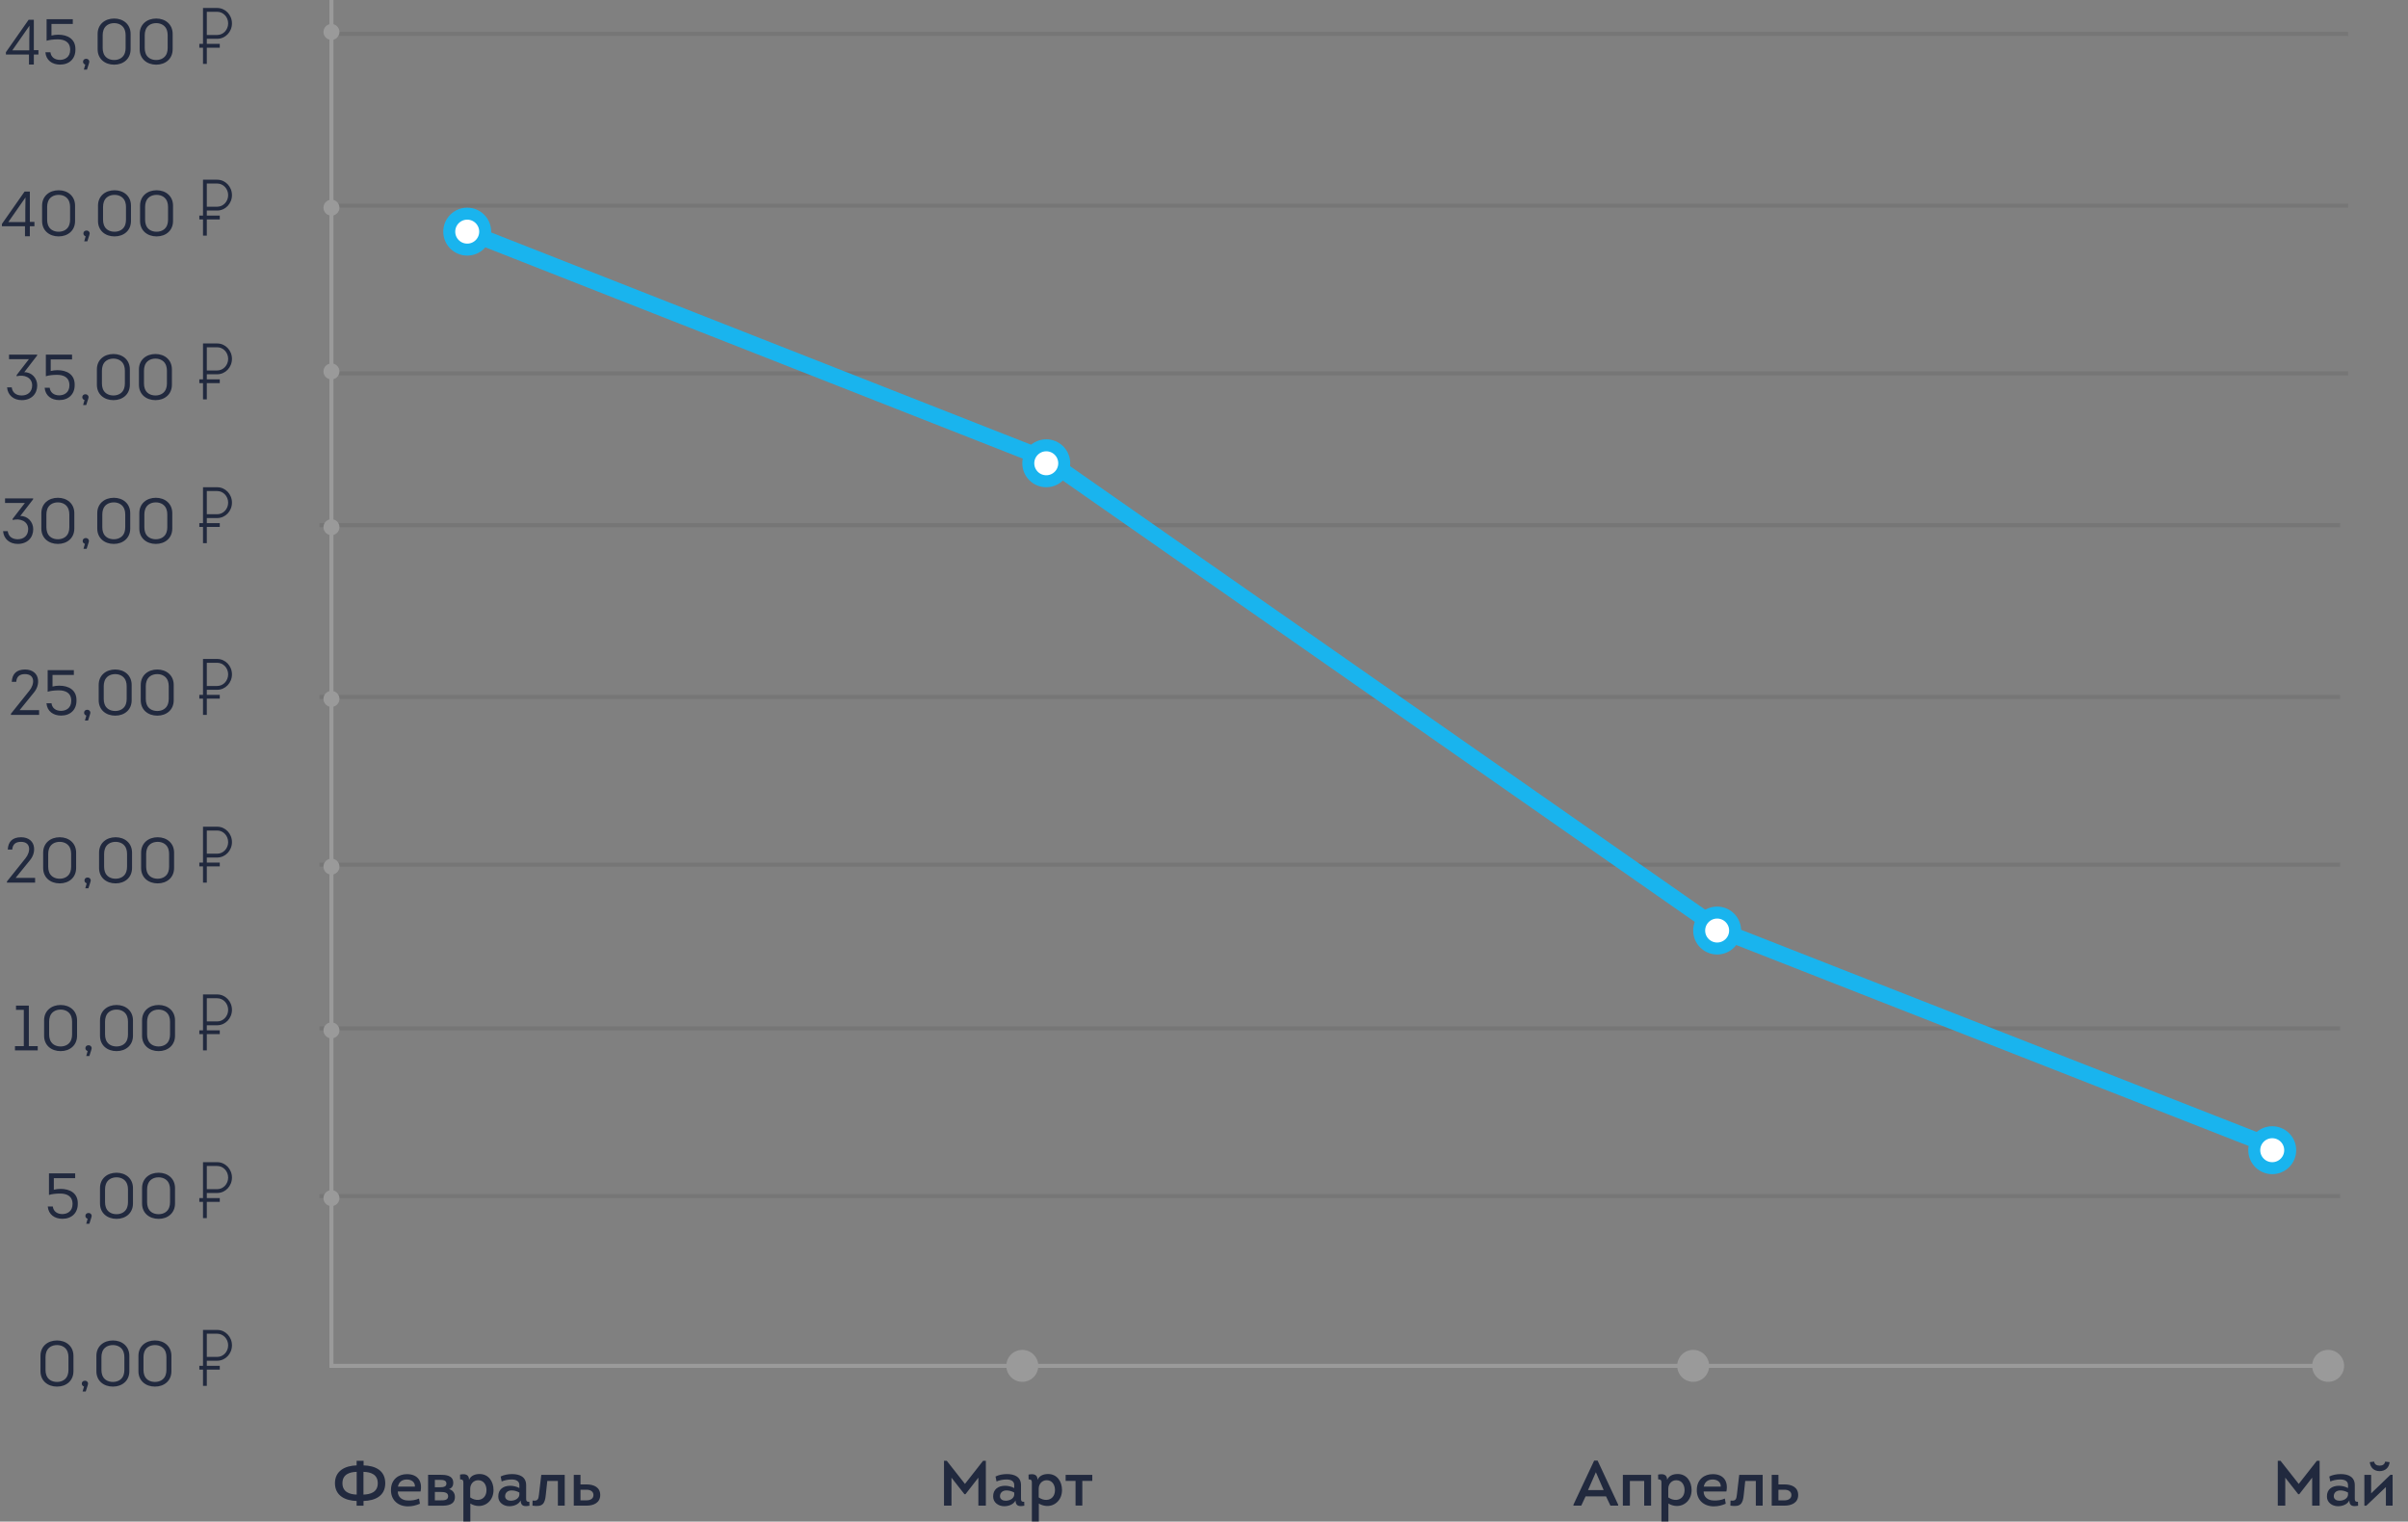 <svg width="603" height="381" viewBox="0 0 603 381" fill="none" xmlns="http://www.w3.org/2000/svg">
<rect x="0" y="0" width="603" height="381" fill="#808080" stroke="none"/>
<path d="M14.28 335.64C11.96 335.64 10.136 337.096 10.136 339.496V343.336C10.136 345.752 11.96 347.192 14.28 347.192C16.568 347.192 18.392 345.752 18.392 343.336V339.496C18.392 337.096 16.568 335.64 14.28 335.64ZM14.28 346.024C12.952 346.024 11.912 345.368 11.576 344.216C11.464 343.88 11.4 343.48 11.4 343.016V339.816C11.4 339.352 11.464 338.952 11.576 338.616C11.912 337.464 12.952 336.792 14.28 336.792C15.56 336.792 16.632 337.464 16.968 338.616C17.08 338.952 17.144 339.352 17.144 339.816V343.016C17.144 343.48 17.08 343.88 16.968 344.216C16.632 345.368 15.56 346.024 14.28 346.024ZM22.047 346.52C22.063 346.472 22.047 346.376 22.031 346.264C21.919 345.928 21.631 345.72 21.263 345.72C20.815 345.72 20.479 346.008 20.479 346.456C20.479 346.824 20.719 347.064 21.039 347.176L20.687 348.424H21.471L21.951 346.904C21.999 346.76 22.031 346.632 22.047 346.52ZM28.28 335.64C25.96 335.64 24.136 337.096 24.136 339.496V343.336C24.136 345.752 25.96 347.192 28.28 347.192C30.568 347.192 32.392 345.752 32.392 343.336V339.496C32.392 337.096 30.568 335.64 28.28 335.64ZM28.28 346.024C26.952 346.024 25.912 345.368 25.576 344.216C25.464 343.88 25.4 343.48 25.4 343.016V339.816C25.4 339.352 25.464 338.952 25.576 338.616C25.912 337.464 26.952 336.792 28.28 336.792C29.56 336.792 30.632 337.464 30.968 338.616C31.08 338.952 31.144 339.352 31.144 339.816V343.016C31.144 343.48 31.08 343.88 30.968 344.216C30.632 345.368 29.56 346.024 28.28 346.024ZM38.811 335.64C36.491 335.64 34.667 337.096 34.667 339.496V343.336C34.667 345.752 36.491 347.192 38.811 347.192C41.099 347.192 42.923 345.752 42.923 343.336V339.496C42.923 337.096 41.099 335.64 38.811 335.64ZM38.811 346.024C37.483 346.024 36.443 345.368 36.107 344.216C35.995 343.88 35.931 343.48 35.931 343.016V339.816C35.931 339.352 35.995 338.952 36.107 338.616C36.443 337.464 37.483 336.792 38.811 336.792C40.091 336.792 41.163 337.464 41.499 338.616C41.611 338.952 41.675 339.352 41.675 339.816V343.016C41.675 343.48 41.611 343.88 41.499 344.216C41.163 345.368 40.091 346.024 38.811 346.024Z" fill="#21293E"/>
<path d="M13.48 295H18.824V293.8H12.264V299.208C13.016 298.968 14.024 298.856 15.048 298.856C16.632 298.856 18.168 299.416 18.168 301.48C18.168 303.384 16.744 303.992 15.608 303.992C14.328 303.992 13.368 303.32 13.224 302.088H11.96C12.136 304.12 13.688 305.176 15.624 305.176C17.96 305.176 19.48 303.704 19.48 301.448C19.56 298.696 17.432 297.688 15.192 297.688C14.6 297.688 14.04 297.752 13.48 297.896V295ZM22.953 304.52C22.969 304.472 22.953 304.376 22.937 304.264C22.825 303.928 22.537 303.72 22.169 303.72C21.721 303.72 21.385 304.008 21.385 304.456C21.385 304.824 21.625 305.064 21.945 305.176L21.593 306.424H22.377L22.857 304.904C22.905 304.76 22.937 304.632 22.953 304.52ZM29.186 293.64C26.866 293.64 25.042 295.096 25.042 297.496V301.336C25.042 303.752 26.866 305.192 29.186 305.192C31.474 305.192 33.298 303.752 33.298 301.336V297.496C33.298 295.096 31.474 293.64 29.186 293.64ZM29.186 304.024C27.858 304.024 26.818 303.368 26.482 302.216C26.37 301.88 26.306 301.48 26.306 301.016V297.816C26.306 297.352 26.37 296.952 26.482 296.616C26.818 295.464 27.858 294.792 29.186 294.792C30.466 294.792 31.538 295.464 31.874 296.616C31.986 296.952 32.05 297.352 32.05 297.816V301.016C32.05 301.48 31.986 301.88 31.874 302.216C31.538 303.368 30.466 304.024 29.186 304.024ZM39.718 293.64C37.398 293.64 35.574 295.096 35.574 297.496V301.336C35.574 303.752 37.398 305.192 39.718 305.192C42.005 305.192 43.83 303.752 43.83 301.336V297.496C43.83 295.096 42.005 293.64 39.718 293.64ZM39.718 304.024C38.389 304.024 37.349 303.368 37.014 302.216C36.901 301.88 36.837 301.48 36.837 301.016V297.816C36.837 297.352 36.901 296.952 37.014 296.616C37.349 295.464 38.389 294.792 39.718 294.792C40.998 294.792 42.069 295.464 42.406 296.616C42.517 296.952 42.581 297.352 42.581 297.816V301.016C42.581 301.48 42.517 301.88 42.406 302.216C42.069 303.368 40.998 304.024 39.718 304.024Z" fill="#21293E"/>
<path d="M5.96 252.856V261.944H3.752V263H9.448V261.944H7.224V251.8H4.008V252.856H5.96ZM15.186 251.64C12.866 251.64 11.042 253.096 11.042 255.496V259.336C11.042 261.752 12.866 263.192 15.186 263.192C17.474 263.192 19.298 261.752 19.298 259.336V255.496C19.298 253.096 17.474 251.64 15.186 251.64ZM15.186 262.024C13.858 262.024 12.818 261.368 12.482 260.216C12.37 259.88 12.306 259.48 12.306 259.016V255.816C12.306 255.352 12.37 254.952 12.482 254.616C12.818 253.464 13.858 252.792 15.186 252.792C16.466 252.792 17.538 253.464 17.874 254.616C17.986 254.952 18.05 255.352 18.05 255.816V259.016C18.05 259.48 17.986 259.88 17.874 260.216C17.538 261.368 16.466 262.024 15.186 262.024ZM22.953 262.52C22.969 262.472 22.953 262.376 22.937 262.264C22.825 261.928 22.537 261.72 22.169 261.72C21.721 261.72 21.385 262.008 21.385 262.456C21.385 262.824 21.625 263.064 21.945 263.176L21.593 264.424H22.377L22.857 262.904C22.905 262.76 22.937 262.632 22.953 262.52ZM29.186 251.64C26.866 251.64 25.042 253.096 25.042 255.496V259.336C25.042 261.752 26.866 263.192 29.186 263.192C31.474 263.192 33.298 261.752 33.298 259.336V255.496C33.298 253.096 31.474 251.64 29.186 251.64ZM29.186 262.024C27.858 262.024 26.818 261.368 26.482 260.216C26.37 259.88 26.306 259.48 26.306 259.016V255.816C26.306 255.352 26.37 254.952 26.482 254.616C26.818 253.464 27.858 252.792 29.186 252.792C30.466 252.792 31.538 253.464 31.874 254.616C31.986 254.952 32.05 255.352 32.05 255.816V259.016C32.05 259.48 31.986 259.88 31.874 260.216C31.538 261.368 30.466 262.024 29.186 262.024ZM39.718 251.64C37.398 251.64 35.574 253.096 35.574 255.496V259.336C35.574 261.752 37.398 263.192 39.718 263.192C42.005 263.192 43.83 261.752 43.83 259.336V255.496C43.83 253.096 42.005 251.64 39.718 251.64ZM39.718 262.024C38.389 262.024 37.349 261.368 37.014 260.216C36.901 259.88 36.837 259.48 36.837 259.016V255.816C36.837 255.352 36.901 254.952 37.014 254.616C37.349 253.464 38.389 252.792 39.718 252.792C40.998 252.792 42.069 253.464 42.406 254.616C42.517 254.952 42.581 255.352 42.581 255.816V259.016C42.581 259.48 42.517 259.88 42.406 260.216C42.069 261.368 40.998 262.024 39.718 262.024Z" fill="#21293E"/>
<path d="M5.256 210.792C7.8 210.792 7.72 213.272 6.36 214.936L1.736 220.712V221H8.792V219.816H3.912L7.56 215.32C8.376 214.296 8.632 213.176 8.52 212.216C8.392 210.792 7.272 209.64 5.288 209.64C3.128 209.64 2.056 210.728 1.944 212.728H3.064C3.176 211.384 3.912 210.792 5.256 210.792ZM14.952 209.64C12.632 209.64 10.808 211.096 10.808 213.496V217.336C10.808 219.752 12.632 221.192 14.952 221.192C17.24 221.192 19.064 219.752 19.064 217.336V213.496C19.064 211.096 17.24 209.64 14.952 209.64ZM14.952 220.024C13.624 220.024 12.584 219.368 12.248 218.216C12.136 217.88 12.072 217.48 12.072 217.016V213.816C12.072 213.352 12.136 212.952 12.248 212.616C12.584 211.464 13.624 210.792 14.952 210.792C16.232 210.792 17.304 211.464 17.64 212.616C17.752 212.952 17.816 213.352 17.816 213.816V217.016C17.816 217.48 17.752 217.88 17.64 218.216C17.304 219.368 16.232 220.024 14.952 220.024ZM22.719 220.52C22.735 220.472 22.719 220.376 22.703 220.264C22.591 219.928 22.303 219.72 21.935 219.72C21.487 219.72 21.151 220.008 21.151 220.456C21.151 220.824 21.391 221.064 21.711 221.176L21.359 222.424H22.143L22.623 220.904C22.671 220.76 22.703 220.632 22.719 220.52ZM28.952 209.64C26.632 209.64 24.808 211.096 24.808 213.496V217.336C24.808 219.752 26.632 221.192 28.952 221.192C31.24 221.192 33.064 219.752 33.064 217.336V213.496C33.064 211.096 31.24 209.64 28.952 209.64ZM28.952 220.024C27.624 220.024 26.584 219.368 26.248 218.216C26.136 217.88 26.072 217.48 26.072 217.016V213.816C26.072 213.352 26.136 212.952 26.248 212.616C26.584 211.464 27.624 210.792 28.952 210.792C30.232 210.792 31.304 211.464 31.64 212.616C31.752 212.952 31.816 213.352 31.816 213.816V217.016C31.816 217.48 31.752 217.88 31.64 218.216C31.304 219.368 30.232 220.024 28.952 220.024ZM39.483 209.64C37.163 209.64 35.339 211.096 35.339 213.496V217.336C35.339 219.752 37.163 221.192 39.483 221.192C41.771 221.192 43.595 219.752 43.595 217.336V213.496C43.595 211.096 41.771 209.64 39.483 209.64ZM39.483 220.024C38.155 220.024 37.115 219.368 36.779 218.216C36.667 217.88 36.603 217.48 36.603 217.016V213.816C36.603 213.352 36.667 212.952 36.779 212.616C37.115 211.464 38.155 210.792 39.483 210.792C40.763 210.792 41.835 211.464 42.171 212.616C42.283 212.952 42.347 213.352 42.347 213.816V217.016C42.347 217.48 42.283 217.88 42.171 218.216C41.835 219.368 40.763 220.024 39.483 220.024Z" fill="#21293E"/>
<path d="M6.256 168.792C8.8 168.792 8.72 171.272 7.36 172.936L2.736 178.712V179H9.792V177.816H4.912L8.56 173.32C9.376 172.296 9.632 171.176 9.52 170.216C9.392 168.792 8.272 167.64 6.288 167.64C4.128 167.64 3.056 168.728 2.944 170.728H4.064C4.176 169.384 4.912 168.792 6.256 168.792ZM13.152 169H18.496V167.8H11.936V173.208C12.688 172.968 13.696 172.856 14.72 172.856C16.304 172.856 17.84 173.416 17.84 175.48C17.84 177.384 16.416 177.992 15.28 177.992C14 177.992 13.04 177.32 12.896 176.088H11.632C11.808 178.12 13.36 179.176 15.296 179.176C17.632 179.176 19.152 177.704 19.152 175.448C19.232 172.696 17.104 171.688 14.864 171.688C14.272 171.688 13.712 171.752 13.152 171.896V169ZM22.625 178.52C22.641 178.472 22.625 178.376 22.609 178.264C22.497 177.928 22.209 177.72 21.841 177.72C21.393 177.72 21.057 178.008 21.057 178.456C21.057 178.824 21.297 179.064 21.617 179.176L21.265 180.424H22.049L22.529 178.904C22.577 178.76 22.609 178.632 22.625 178.52ZM28.858 167.64C26.538 167.64 24.714 169.096 24.714 171.496V175.336C24.714 177.752 26.538 179.192 28.858 179.192C31.146 179.192 32.97 177.752 32.97 175.336V171.496C32.97 169.096 31.146 167.64 28.858 167.64ZM28.858 178.024C27.53 178.024 26.49 177.368 26.154 176.216C26.042 175.88 25.978 175.48 25.978 175.016V171.816C25.978 171.352 26.042 170.952 26.154 170.616C26.49 169.464 27.53 168.792 28.858 168.792C30.138 168.792 31.21 169.464 31.546 170.616C31.658 170.952 31.722 171.352 31.722 171.816V175.016C31.722 175.48 31.658 175.88 31.546 176.216C31.21 177.368 30.138 178.024 28.858 178.024ZM39.389 167.64C37.069 167.64 35.245 169.096 35.245 171.496V175.336C35.245 177.752 37.069 179.192 39.389 179.192C41.677 179.192 43.501 177.752 43.501 175.336V171.496C43.501 169.096 41.677 167.64 39.389 167.64ZM39.389 178.024C38.061 178.024 37.021 177.368 36.685 176.216C36.573 175.88 36.509 175.48 36.509 175.016V171.816C36.509 171.352 36.573 170.952 36.685 170.616C37.021 169.464 38.061 168.792 39.389 168.792C40.669 168.792 41.741 169.464 42.077 170.616C42.189 170.952 42.253 171.352 42.253 171.816V175.016C42.253 175.48 42.189 175.88 42.077 176.216C41.741 177.368 40.669 178.024 39.389 178.024Z" fill="#21293E"/>
<path d="M0.768 132.992C0.944 135.008 2.464 136.192 4.448 136.192C6.848 136.192 8.32 134.64 8.32 132.496C8.32 130.688 6.928 129.152 5.072 129.2L8.304 125.008V124.8H1.264V125.936H6.24L3.168 129.904V130.208C5.056 129.712 7.056 130.512 7.056 132.496C7.04 134.096 5.984 135.024 4.432 135.024C3.088 135.024 2.112 134.352 1.936 132.992H0.768ZM14.499 124.64C12.179 124.64 10.355 126.096 10.355 128.496V132.336C10.355 134.752 12.179 136.192 14.499 136.192C16.787 136.192 18.611 134.752 18.611 132.336V128.496C18.611 126.096 16.787 124.64 14.499 124.64ZM14.499 135.024C13.171 135.024 12.131 134.368 11.795 133.216C11.683 132.88 11.619 132.48 11.619 132.016V128.816C11.619 128.352 11.683 127.952 11.795 127.616C12.131 126.464 13.171 125.792 14.499 125.792C15.779 125.792 16.851 126.464 17.187 127.616C17.299 127.952 17.363 128.352 17.363 128.816V132.016C17.363 132.48 17.299 132.88 17.187 133.216C16.851 134.368 15.779 135.024 14.499 135.024ZM22.266 135.52C22.282 135.472 22.266 135.376 22.25 135.264C22.138 134.928 21.85 134.72 21.482 134.72C21.034 134.72 20.698 135.008 20.698 135.456C20.698 135.824 20.938 136.064 21.258 136.176L20.906 137.424H21.69L22.17 135.904C22.218 135.76 22.25 135.632 22.266 135.52ZM28.499 124.64C26.179 124.64 24.355 126.096 24.355 128.496V132.336C24.355 134.752 26.179 136.192 28.499 136.192C30.787 136.192 32.611 134.752 32.611 132.336V128.496C32.611 126.096 30.787 124.64 28.499 124.64ZM28.499 135.024C27.171 135.024 26.131 134.368 25.795 133.216C25.683 132.88 25.619 132.48 25.619 132.016V128.816C25.619 128.352 25.683 127.952 25.795 127.616C26.131 126.464 27.171 125.792 28.499 125.792C29.779 125.792 30.851 126.464 31.187 127.616C31.299 127.952 31.363 128.352 31.363 128.816V132.016C31.363 132.48 31.299 132.88 31.187 133.216C30.851 134.368 29.779 135.024 28.499 135.024ZM39.03 124.64C36.71 124.64 34.886 126.096 34.886 128.496V132.336C34.886 134.752 36.71 136.192 39.03 136.192C41.318 136.192 43.142 134.752 43.142 132.336V128.496C43.142 126.096 41.318 124.64 39.03 124.64ZM39.03 135.024C37.702 135.024 36.662 134.368 36.326 133.216C36.214 132.88 36.15 132.48 36.15 132.016V128.816C36.15 128.352 36.214 127.952 36.326 127.616C36.662 126.464 37.702 125.792 39.03 125.792C40.31 125.792 41.382 126.464 41.718 127.616C41.83 127.952 41.894 128.352 41.894 128.816V132.016C41.894 132.48 41.83 132.88 41.718 133.216C41.382 134.368 40.31 135.024 39.03 135.024Z" fill="#21293E"/>
<path d="M1.768 96.992C1.944 99.008 3.464 100.192 5.448 100.192C7.848 100.192 9.32 98.64 9.32 96.496C9.32 94.688 7.928 93.152 6.072 93.2L9.304 89.008V88.8H2.264V89.936H7.24L4.168 93.904V94.208C6.056 93.712 8.056 94.512 8.056 96.496C8.04 98.096 6.984 99.024 5.432 99.024C4.088 99.024 3.112 98.352 2.936 96.992H1.768ZM12.699 90H18.043V88.8H11.483V94.208C12.235 93.968 13.243 93.856 14.267 93.856C15.851 93.856 17.387 94.416 17.387 96.48C17.387 98.384 15.963 98.992 14.827 98.992C13.547 98.992 12.587 98.32 12.443 97.088H11.179C11.355 99.12 12.907 100.176 14.843 100.176C17.179 100.176 18.699 98.704 18.699 96.448C18.779 93.696 16.651 92.688 14.411 92.688C13.819 92.688 13.259 92.752 12.699 92.896V90ZM22.172 99.52C22.188 99.472 22.172 99.376 22.156 99.264C22.044 98.928 21.756 98.72 21.388 98.72C20.94 98.72 20.604 99.008 20.604 99.456C20.604 99.824 20.844 100.064 21.164 100.176L20.812 101.424H21.596L22.076 99.904C22.124 99.76 22.156 99.632 22.172 99.52ZM28.405 88.64C26.085 88.64 24.261 90.096 24.261 92.496V96.336C24.261 98.752 26.085 100.192 28.405 100.192C30.693 100.192 32.517 98.752 32.517 96.336V92.496C32.517 90.096 30.693 88.64 28.405 88.64ZM28.405 99.024C27.077 99.024 26.037 98.368 25.701 97.216C25.589 96.88 25.525 96.48 25.525 96.016V92.816C25.525 92.352 25.589 91.952 25.701 91.616C26.037 90.464 27.077 89.792 28.405 89.792C29.685 89.792 30.757 90.464 31.093 91.616C31.205 91.952 31.269 92.352 31.269 92.816V96.016C31.269 96.48 31.205 96.88 31.093 97.216C30.757 98.368 29.685 99.024 28.405 99.024ZM38.936 88.64C36.616 88.64 34.792 90.096 34.792 92.496V96.336C34.792 98.752 36.616 100.192 38.936 100.192C41.224 100.192 43.048 98.752 43.048 96.336V92.496C43.048 90.096 41.224 88.64 38.936 88.64ZM38.936 99.024C37.608 99.024 36.568 98.368 36.232 97.216C36.12 96.88 36.056 96.48 36.056 96.016V92.816C36.056 92.352 36.12 91.952 36.232 91.616C36.568 90.464 37.608 89.792 38.936 89.792C40.216 89.792 41.288 90.464 41.624 91.616C41.736 91.952 41.8 92.352 41.8 92.816V96.016C41.8 96.48 41.736 96.88 41.624 97.216C41.288 98.368 40.216 99.024 38.936 99.024Z" fill="#21293E"/>
<path d="M7.472 56.648H8.624V55.56H7.472V47.96H6.16L0.48 56.072V56.648H6.256V59.16H7.472V56.648ZM6.384 49.464L6.336 52.792V55.608H2.08L6.368 49.464H6.384ZM14.686 47.64C12.366 47.64 10.542 49.096 10.542 51.496V55.336C10.542 57.752 12.366 59.192 14.686 59.192C16.974 59.192 18.798 57.752 18.798 55.336V51.496C18.798 49.096 16.974 47.64 14.686 47.64ZM14.686 58.024C13.358 58.024 12.318 57.368 11.982 56.216C11.87 55.88 11.806 55.48 11.806 55.016V51.816C11.806 51.352 11.87 50.952 11.982 50.616C12.318 49.464 13.358 48.792 14.686 48.792C15.966 48.792 17.038 49.464 17.374 50.616C17.486 50.952 17.55 51.352 17.55 51.816V55.016C17.55 55.48 17.486 55.88 17.374 56.216C17.038 57.368 15.966 58.024 14.686 58.024ZM22.453 58.52C22.469 58.472 22.453 58.376 22.437 58.264C22.325 57.928 22.037 57.72 21.669 57.72C21.221 57.72 20.885 58.008 20.885 58.456C20.885 58.824 21.125 59.064 21.445 59.176L21.093 60.424H21.877L22.357 58.904C22.405 58.76 22.437 58.632 22.453 58.52ZM28.686 47.64C26.366 47.64 24.542 49.096 24.542 51.496V55.336C24.542 57.752 26.366 59.192 28.686 59.192C30.974 59.192 32.798 57.752 32.798 55.336V51.496C32.798 49.096 30.974 47.64 28.686 47.64ZM28.686 58.024C27.358 58.024 26.318 57.368 25.982 56.216C25.87 55.88 25.806 55.48 25.806 55.016V51.816C25.806 51.352 25.87 50.952 25.982 50.616C26.318 49.464 27.358 48.792 28.686 48.792C29.966 48.792 31.038 49.464 31.374 50.616C31.486 50.952 31.55 51.352 31.55 51.816V55.016C31.55 55.48 31.486 55.88 31.374 56.216C31.038 57.368 29.966 58.024 28.686 58.024ZM39.218 47.64C36.898 47.64 35.074 49.096 35.074 51.496V55.336C35.074 57.752 36.898 59.192 39.218 59.192C41.505 59.192 43.33 57.752 43.33 55.336V51.496C43.33 49.096 41.505 47.64 39.218 47.64ZM39.218 58.024C37.889 58.024 36.849 57.368 36.514 56.216C36.401 55.88 36.337 55.48 36.337 55.016V51.816C36.337 51.352 36.401 50.952 36.514 50.616C36.849 49.464 37.889 48.792 39.218 48.792C40.498 48.792 41.569 49.464 41.906 50.616C42.017 50.952 42.081 51.352 42.081 51.816V55.016C42.081 55.48 42.017 55.88 41.906 56.216C41.569 57.368 40.498 58.024 39.218 58.024Z" fill="#21293E"/>
<path d="M8.472 13.648H9.624V12.56H8.472V4.96H7.16L1.48 13.072V13.648H7.256V16.16H8.472V13.648ZM7.384 6.464L7.336 9.792V12.608H3.08L7.368 6.464H7.384ZM12.886 6H18.23V4.8H11.67V10.208C12.422 9.968 13.43 9.856 14.454 9.856C16.038 9.856 17.574 10.416 17.574 12.48C17.574 14.384 16.15 14.992 15.014 14.992C13.734 14.992 12.774 14.32 12.63 13.088H11.366C11.542 15.12 13.094 16.176 15.03 16.176C17.366 16.176 18.886 14.704 18.886 12.448C18.966 9.696 16.838 8.688 14.598 8.688C14.006 8.688 13.446 8.752 12.886 8.896V6ZM22.36 15.52C22.375 15.472 22.36 15.376 22.343 15.264C22.232 14.928 21.944 14.72 21.576 14.72C21.128 14.72 20.791 15.008 20.791 15.456C20.791 15.824 21.032 16.064 21.352 16.176L21 17.424H21.784L22.264 15.904C22.311 15.76 22.343 15.632 22.36 15.52ZM28.593 4.64C26.273 4.64 24.448 6.096 24.448 8.496V12.336C24.448 14.752 26.273 16.192 28.593 16.192C30.881 16.192 32.705 14.752 32.705 12.336V8.496C32.705 6.096 30.881 4.64 28.593 4.64ZM28.593 15.024C27.265 15.024 26.224 14.368 25.889 13.216C25.776 12.88 25.712 12.48 25.712 12.016V8.816C25.712 8.352 25.776 7.952 25.889 7.616C26.224 6.464 27.265 5.792 28.593 5.792C29.872 5.792 30.945 6.464 31.28 7.616C31.392 7.952 31.456 8.352 31.456 8.816V12.016C31.456 12.48 31.392 12.88 31.28 13.216C30.945 14.368 29.872 15.024 28.593 15.024ZM39.124 4.64C36.804 4.64 34.98 6.096 34.98 8.496V12.336C34.98 14.752 36.804 16.192 39.124 16.192C41.412 16.192 43.236 14.752 43.236 12.336V8.496C43.236 6.096 41.412 4.64 39.124 4.64ZM39.124 15.024C37.796 15.024 36.756 14.368 36.42 13.216C36.308 12.88 36.244 12.48 36.244 12.016V8.816C36.244 8.352 36.308 7.952 36.42 7.616C36.756 6.464 37.796 5.792 39.124 5.792C40.404 5.792 41.476 6.464 41.812 7.616C41.924 7.952 41.988 8.352 41.988 8.816V12.016C41.988 12.48 41.924 12.88 41.812 13.216C41.476 14.368 40.404 15.024 39.124 15.024Z" fill="#21293E"/>
<path d="M94.6 371.384C94.6 373.592 92.824 374.184 91.016 374.232V368.536C92.84 368.584 94.6 369.176 94.6 371.384ZM85.752 371.384C85.752 369.176 87.512 368.584 89.32 368.536V374.232C87.56 374.184 85.752 373.592 85.752 371.384ZM89.304 377.016H91.032V375.832C93.912 375.752 96.472 374.6 96.472 371.384C96.472 368.168 93.96 367 91.048 366.92V365.768H89.304V366.92C86.44 367 83.88 368.264 83.88 371.384C83.88 374.504 86.44 375.752 89.304 375.832V377.016ZM101.906 369.112C99.81 369.112 97.954 370.408 97.906 372.984C97.826 375.592 99.698 377.224 102.242 377.176C103.218 377.176 104.258 376.92 105.154 376.52L104.93 375.224C104.018 375.624 103.09 375.752 102.13 375.704C100.722 375.704 99.618 374.872 99.618 373.464H105.314C105.826 370.904 104.61 369.112 101.906 369.112ZM101.89 370.456C102.994 370.456 103.954 371.064 103.906 372.232H99.65C99.89 371.016 100.738 370.456 101.89 370.456ZM113.503 371.304C113.503 369.368 111.583 369.272 110.159 369.272H107.199C107.199 371.864 107.199 374.44 107.199 377.016H110.591C112.111 377.016 113.919 376.808 113.919 374.808C113.919 373.88 113.391 373.112 112.447 372.856C113.215 372.584 113.503 371.992 113.503 371.304ZM108.895 375.672V373.576H110.335C111.135 373.576 112.223 373.64 112.223 374.632C112.223 375.672 111.167 375.672 110.415 375.672H108.895ZM108.895 372.392V370.552H110.255C110.943 370.552 111.791 370.632 111.791 371.48C111.791 372.312 110.927 372.392 110.255 372.392H108.895ZM117.458 370.536C117.458 369.176 116.482 368.968 115.202 369.224L115.218 370.424C116.114 370.424 116.034 370.856 116.034 371.752V380.968H117.778V376.472C118.418 376.856 119.09 377.048 119.73 377.08C121.794 377.176 123.586 375.576 123.586 373.096C123.586 370.984 122.37 369.08 120.098 369.08C118.994 369.08 117.906 369.464 117.458 370.536ZM117.746 372.776C117.746 371.624 118.546 370.632 119.746 370.632C121.138 370.632 121.826 371.816 121.826 373.096C121.826 374.664 120.882 375.512 119.714 375.56C119.09 375.592 118.386 375.384 117.746 374.936V372.776ZM130.378 375.704C130.426 377.224 131.37 377.224 132.586 377.016L132.554 376.024C131.722 376.104 131.754 375.64 131.754 374.92V371.88C131.754 369.752 130.09 369.096 128.218 369.096C127.194 369.096 126.154 369.304 125.37 369.704L125.626 370.952C126.586 370.472 130.058 369.8 130.058 371.832V372.6C129.37 372.216 128.522 372.024 127.77 372.024C126.074 372.024 124.73 372.904 124.778 374.744C124.778 376.248 126.138 377.144 127.546 377.144C128.634 377.144 129.866 376.728 130.378 375.704ZM130.058 374.36C129.882 375.336 128.81 375.768 127.898 375.768C127.194 375.768 126.49 375.416 126.49 374.648C126.49 373.704 127.21 373.208 128.058 373.192C128.746 373.176 129.482 373.384 130.058 373.72V374.36ZM139.704 370.824V377H141.416V369.288C139.448 369.288 137.496 369.288 135.544 369.288L134.968 374.2C134.84 375.336 134.712 375.912 133.368 375.72L133.336 377C135.8 377.352 136.456 376.664 136.68 374.264L137.048 370.824H139.704ZM146.899 377C148.643 377 150.307 376.28 150.307 374.344C150.307 372.376 148.675 371.688 146.915 371.688H145.363V369.288H143.683C143.683 371.864 143.683 374.424 143.683 377H146.899ZM146.883 373.016C147.827 373.016 148.611 373.432 148.611 374.344C148.611 375.256 147.827 375.672 146.883 375.672H145.363V373.016H146.883Z" fill="#21293E"/>
<path d="M241.64 371.56L237.08 365.768H236.392V377H238.264V369.992L241.512 374.136H241.768L245 369.992V377H246.872V365.768H246.184L241.64 371.56ZM254.3 375.704C254.348 377.224 255.292 377.224 256.508 377.016L256.476 376.024C255.644 376.104 255.676 375.64 255.676 374.92V371.88C255.676 369.752 254.012 369.096 252.14 369.096C251.116 369.096 250.076 369.304 249.292 369.704L249.548 370.952C250.508 370.472 253.98 369.8 253.98 371.832V372.6C253.292 372.216 252.444 372.024 251.692 372.024C249.996 372.024 248.652 372.904 248.7 374.744C248.7 376.248 250.06 377.144 251.468 377.144C252.556 377.144 253.788 376.728 254.3 375.704ZM253.98 374.36C253.804 375.336 252.732 375.768 251.82 375.768C251.116 375.768 250.412 375.416 250.412 374.648C250.412 373.704 251.132 373.208 251.98 373.192C252.668 373.176 253.404 373.384 253.98 373.72V374.36ZM259.818 370.536C259.818 369.176 258.842 368.968 257.562 369.224L257.578 370.424C258.474 370.424 258.394 370.856 258.394 371.752V380.968H260.138V376.472C260.778 376.856 261.45 377.048 262.09 377.08C264.154 377.176 265.946 375.576 265.946 373.096C265.946 370.984 264.73 369.08 262.458 369.08C261.354 369.08 260.266 369.464 259.818 370.536ZM260.106 372.776C260.106 371.624 260.906 370.632 262.106 370.632C263.498 370.632 264.186 371.816 264.186 373.096C264.186 374.664 263.242 375.512 262.074 375.56C261.45 375.592 260.746 375.384 260.106 374.936V372.776ZM271.028 376.984V370.808H273.524V369.288H266.852V370.808H269.332V376.984H271.028Z" fill="#21293E"/>
<path d="M402.176 374.68L403.28 377H405.216V376.76L400.064 365.72H399.2L394.016 376.76V377H395.968L397.056 374.68H402.176ZM399.632 368.632L401.584 373.112H397.664L399.632 368.632ZM406.386 369.288V377H408.146V370.824H411.73V377H413.458V369.288H406.386ZM417.474 370.536C417.474 369.176 416.498 368.968 415.218 369.224L415.234 370.424C416.13 370.424 416.05 370.856 416.05 371.752V380.968H417.794V376.472C418.434 376.856 419.106 377.048 419.746 377.08C421.81 377.176 423.602 375.576 423.602 373.096C423.602 370.984 422.386 369.08 420.114 369.08C419.01 369.08 417.922 369.464 417.474 370.536ZM417.762 372.776C417.762 371.624 418.562 370.632 419.762 370.632C421.154 370.632 421.842 371.816 421.842 373.096C421.842 374.664 420.898 375.512 419.73 375.56C419.106 375.592 418.402 375.384 417.762 374.936V372.776ZM428.906 369.112C426.81 369.112 424.954 370.408 424.906 372.984C424.826 375.592 426.698 377.224 429.242 377.176C430.218 377.176 431.258 376.92 432.154 376.52L431.93 375.224C431.018 375.624 430.09 375.752 429.13 375.704C427.722 375.704 426.618 374.872 426.618 373.464H432.314C432.826 370.904 431.61 369.112 428.906 369.112ZM428.89 370.456C429.994 370.456 430.954 371.064 430.906 372.232H426.65C426.89 371.016 427.738 370.456 428.89 370.456ZM439.688 370.824V377H441.4V369.288C439.432 369.288 437.48 369.288 435.528 369.288L434.952 374.2C434.824 375.336 434.696 375.912 433.352 375.72L433.32 377C435.784 377.352 436.44 376.664 436.664 374.264L437.032 370.824H439.688ZM446.883 377C448.627 377 450.291 376.28 450.291 374.344C450.291 372.376 448.659 371.688 446.899 371.688H445.347V369.288H443.667C443.667 371.864 443.667 374.424 443.667 377H446.883ZM446.867 373.016C447.811 373.016 448.595 373.432 448.595 374.344C448.595 375.256 447.811 375.672 446.867 375.672H445.347V373.016H446.867Z" fill="#21293E"/>
<path d="M575.64 371.56L571.08 365.768H570.392V377H572.264V369.992L575.512 374.136H575.768L579 369.992V377H580.872V365.768H580.184L575.64 371.56ZM588.3 375.704C588.348 377.224 589.292 377.224 590.508 377.016L590.476 376.024C589.644 376.104 589.676 375.64 589.676 374.92V371.88C589.676 369.752 588.012 369.096 586.14 369.096C585.116 369.096 584.076 369.304 583.292 369.704L583.548 370.952C584.508 370.472 587.98 369.8 587.98 371.832V372.6C587.292 372.216 586.444 372.024 585.692 372.024C583.996 372.024 582.652 372.904 582.7 374.744C582.7 376.248 584.06 377.144 585.468 377.144C586.556 377.144 587.788 376.728 588.3 375.704ZM587.98 374.36C587.804 375.336 586.732 375.768 585.82 375.768C585.116 375.768 584.412 375.416 584.412 374.648C584.412 373.704 585.132 373.208 585.98 373.192C586.668 373.176 587.404 373.384 587.98 373.72V374.36ZM593.434 366.104C593.546 367.512 594.554 368.36 595.882 368.36C597.29 368.36 598.282 367.48 598.394 366.104C598.058 366.056 597.626 366.008 597.274 365.976C597.146 366.712 596.586 366.984 595.866 366.984C595.13 366.968 594.618 366.648 594.522 365.976L593.434 366.104ZM592.554 377.016H592.074V369.288H593.77V373.928L598.602 369.272C598.794 369.272 598.97 369.272 599.146 369.272C599.146 371.848 599.146 374.424 599.146 377C598.586 377 598.026 377 597.466 377V372.344L592.554 377.016Z" fill="#21293E"/>
<path d="M83 0V342H586" stroke="#9A9A9A"/>
<line x1="80" y1="131.5" x2="586" y2="131.5" stroke="black" stroke-opacity="0.08"/>
<line x1="80" y1="174.5" x2="586" y2="174.5" stroke="black" stroke-opacity="0.08"/>
<line x1="80" y1="216.5" x2="586" y2="216.5" stroke="black" stroke-opacity="0.08"/>
<line x1="82" y1="8.5" x2="588" y2="8.5" stroke="black" stroke-opacity="0.08"/>
<line x1="82" y1="51.5" x2="588" y2="51.5" stroke="black" stroke-opacity="0.08"/>
<line x1="82" y1="93.5" x2="588" y2="93.5" stroke="black" stroke-opacity="0.08"/>
<line x1="80" y1="257.5" x2="586" y2="257.5" stroke="black" stroke-opacity="0.08"/>
<line x1="80" y1="299.5" x2="586" y2="299.5" stroke="black" stroke-opacity="0.08"/>
<circle cx="83" cy="132" r="2" fill="#9A9A9A"/>
<circle cx="83" cy="93" r="2" fill="#9A9A9A"/>
<circle cx="83" cy="52" r="2" fill="#9A9A9A"/>
<circle cx="83" cy="8" r="2" fill="#9A9A9A"/>
<circle cx="256" cy="342" r="4" fill="#9A9A9A"/>
<circle cx="424" cy="342" r="4" fill="#9A9A9A"/>
<circle cx="583" cy="342" r="4" fill="#9A9A9A"/>
<circle cx="83" cy="175" r="2" fill="#9A9A9A"/>
<circle cx="83" cy="217" r="2" fill="#9A9A9A"/>
<circle cx="83" cy="258" r="2" fill="#9A9A9A"/>
<circle cx="83" cy="300" r="2" fill="#9A9A9A"/>
<path d="M117 58L262 115L431 233L570 287.5" stroke="#19B4EE" stroke-width="4"/>
<circle cx="569" cy="288" r="4.5" fill="white" stroke="#19B4EE" stroke-width="3"/>
<circle cx="117" cy="58" r="4.5" fill="white" stroke="#19B4EE" stroke-width="3"/>
<path d="M54.398 340.714C56.432 340.714 58.087 338.983 58.087 336.856C58.087 334.73 56.432 333 54.398 333H50.836V341.986H49.914V342.941H50.836V347H51.791V342.941H55.035V341.986H51.791V340.714H54.398ZM51.791 333.955H54.398C55.906 333.955 57.132 335.256 57.132 336.856C57.132 338.457 55.906 339.759 54.398 339.759H51.791V333.955Z" fill="#21293E"/>
<path d="M54.398 298.714C56.432 298.714 58.087 296.983 58.087 294.856C58.087 292.73 56.432 291 54.398 291H50.836V299.986H49.914V300.941H50.836V305H51.791V300.941H55.035V299.986H51.791V298.714H54.398ZM51.791 291.955H54.398C55.906 291.955 57.132 293.256 57.132 294.856C57.132 296.457 55.906 297.759 54.398 297.759H51.791V291.955Z" fill="#21293E"/>
<path d="M54.398 256.714C56.432 256.714 58.087 254.983 58.087 252.856C58.087 250.73 56.432 249 54.398 249H50.836V257.986H49.914V258.941H50.836V263H51.791V258.941H55.035V257.986H51.791V256.714H54.398ZM51.791 249.955H54.398C55.906 249.955 57.132 251.256 57.132 252.856C57.132 254.457 55.906 255.759 54.398 255.759H51.791V249.955Z" fill="#21293E"/>
<path d="M54.398 214.714C56.432 214.714 58.087 212.983 58.087 210.856C58.087 208.73 56.432 207 54.398 207H50.836V215.986H49.914V216.941H50.836V221H51.791V216.941H55.035V215.986H51.791V214.714H54.398ZM51.791 207.955H54.398C55.906 207.955 57.132 209.256 57.132 210.856C57.132 212.457 55.906 213.759 54.398 213.759H51.791V207.955Z" fill="#21293E"/>
<path d="M54.398 172.714C56.432 172.714 58.087 170.983 58.087 168.856C58.087 166.73 56.432 165 54.398 165H50.836V173.986H49.914V174.941H50.836V179H51.791V174.941H55.035V173.986H51.791V172.714H54.398ZM51.791 165.955H54.398C55.906 165.955 57.132 167.256 57.132 168.856C57.132 170.457 55.906 171.759 54.398 171.759H51.791V165.955Z" fill="#21293E"/>
<path d="M54.398 129.714C56.432 129.714 58.087 127.983 58.087 125.856C58.087 123.73 56.432 122 54.398 122H50.836V130.986H49.914V131.941H50.836V136H51.791V131.941H55.035V130.986H51.791V129.714H54.398ZM51.791 122.955H54.398C55.906 122.955 57.132 124.256 57.132 125.856C57.132 127.457 55.906 128.759 54.398 128.759H51.791V122.955Z" fill="#21293E"/>
<path d="M54.398 93.714C56.432 93.714 58.087 91.983 58.087 89.856C58.087 87.73 56.432 86 54.398 86H50.836V94.986H49.914V95.941H50.836V100H51.791V95.941H55.035V94.986H51.791V93.714H54.398ZM51.791 86.954H54.398C55.906 86.954 57.132 88.256 57.132 89.856C57.132 91.457 55.906 92.759 54.398 92.759H51.791V86.954Z" fill="#21293E"/>
<path d="M54.398 52.714C56.432 52.714 58.087 50.983 58.087 48.856C58.087 46.73 56.432 45 54.398 45H50.836V53.986H49.914V54.941H50.836V59H51.791V54.941H55.035V53.986H51.791V52.714H54.398ZM51.791 45.955H54.398C55.906 45.955 57.132 47.256 57.132 48.856C57.132 50.457 55.906 51.759 54.398 51.759H51.791V45.955Z" fill="#21293E"/>
<path d="M54.398 9.714C56.432 9.714 58.087 7.983 58.087 5.856C58.087 3.73 56.432 2 54.398 2H50.836V10.986H49.914V11.941H50.836V16H51.791V11.941H55.035V10.986H51.791V9.714H54.398ZM51.791 2.955H54.398C55.906 2.955 57.132 4.256 57.132 5.856C57.132 7.457 55.906 8.759 54.398 8.759H51.791V2.955Z" fill="#21293E"/>
<circle cx="262" cy="116" r="4.5" fill="white" stroke="#19B4EE" stroke-width="3"/>
<circle cx="430" cy="233" r="4.5" fill="white" stroke="#19B4EE" stroke-width="3"/>
</svg>
